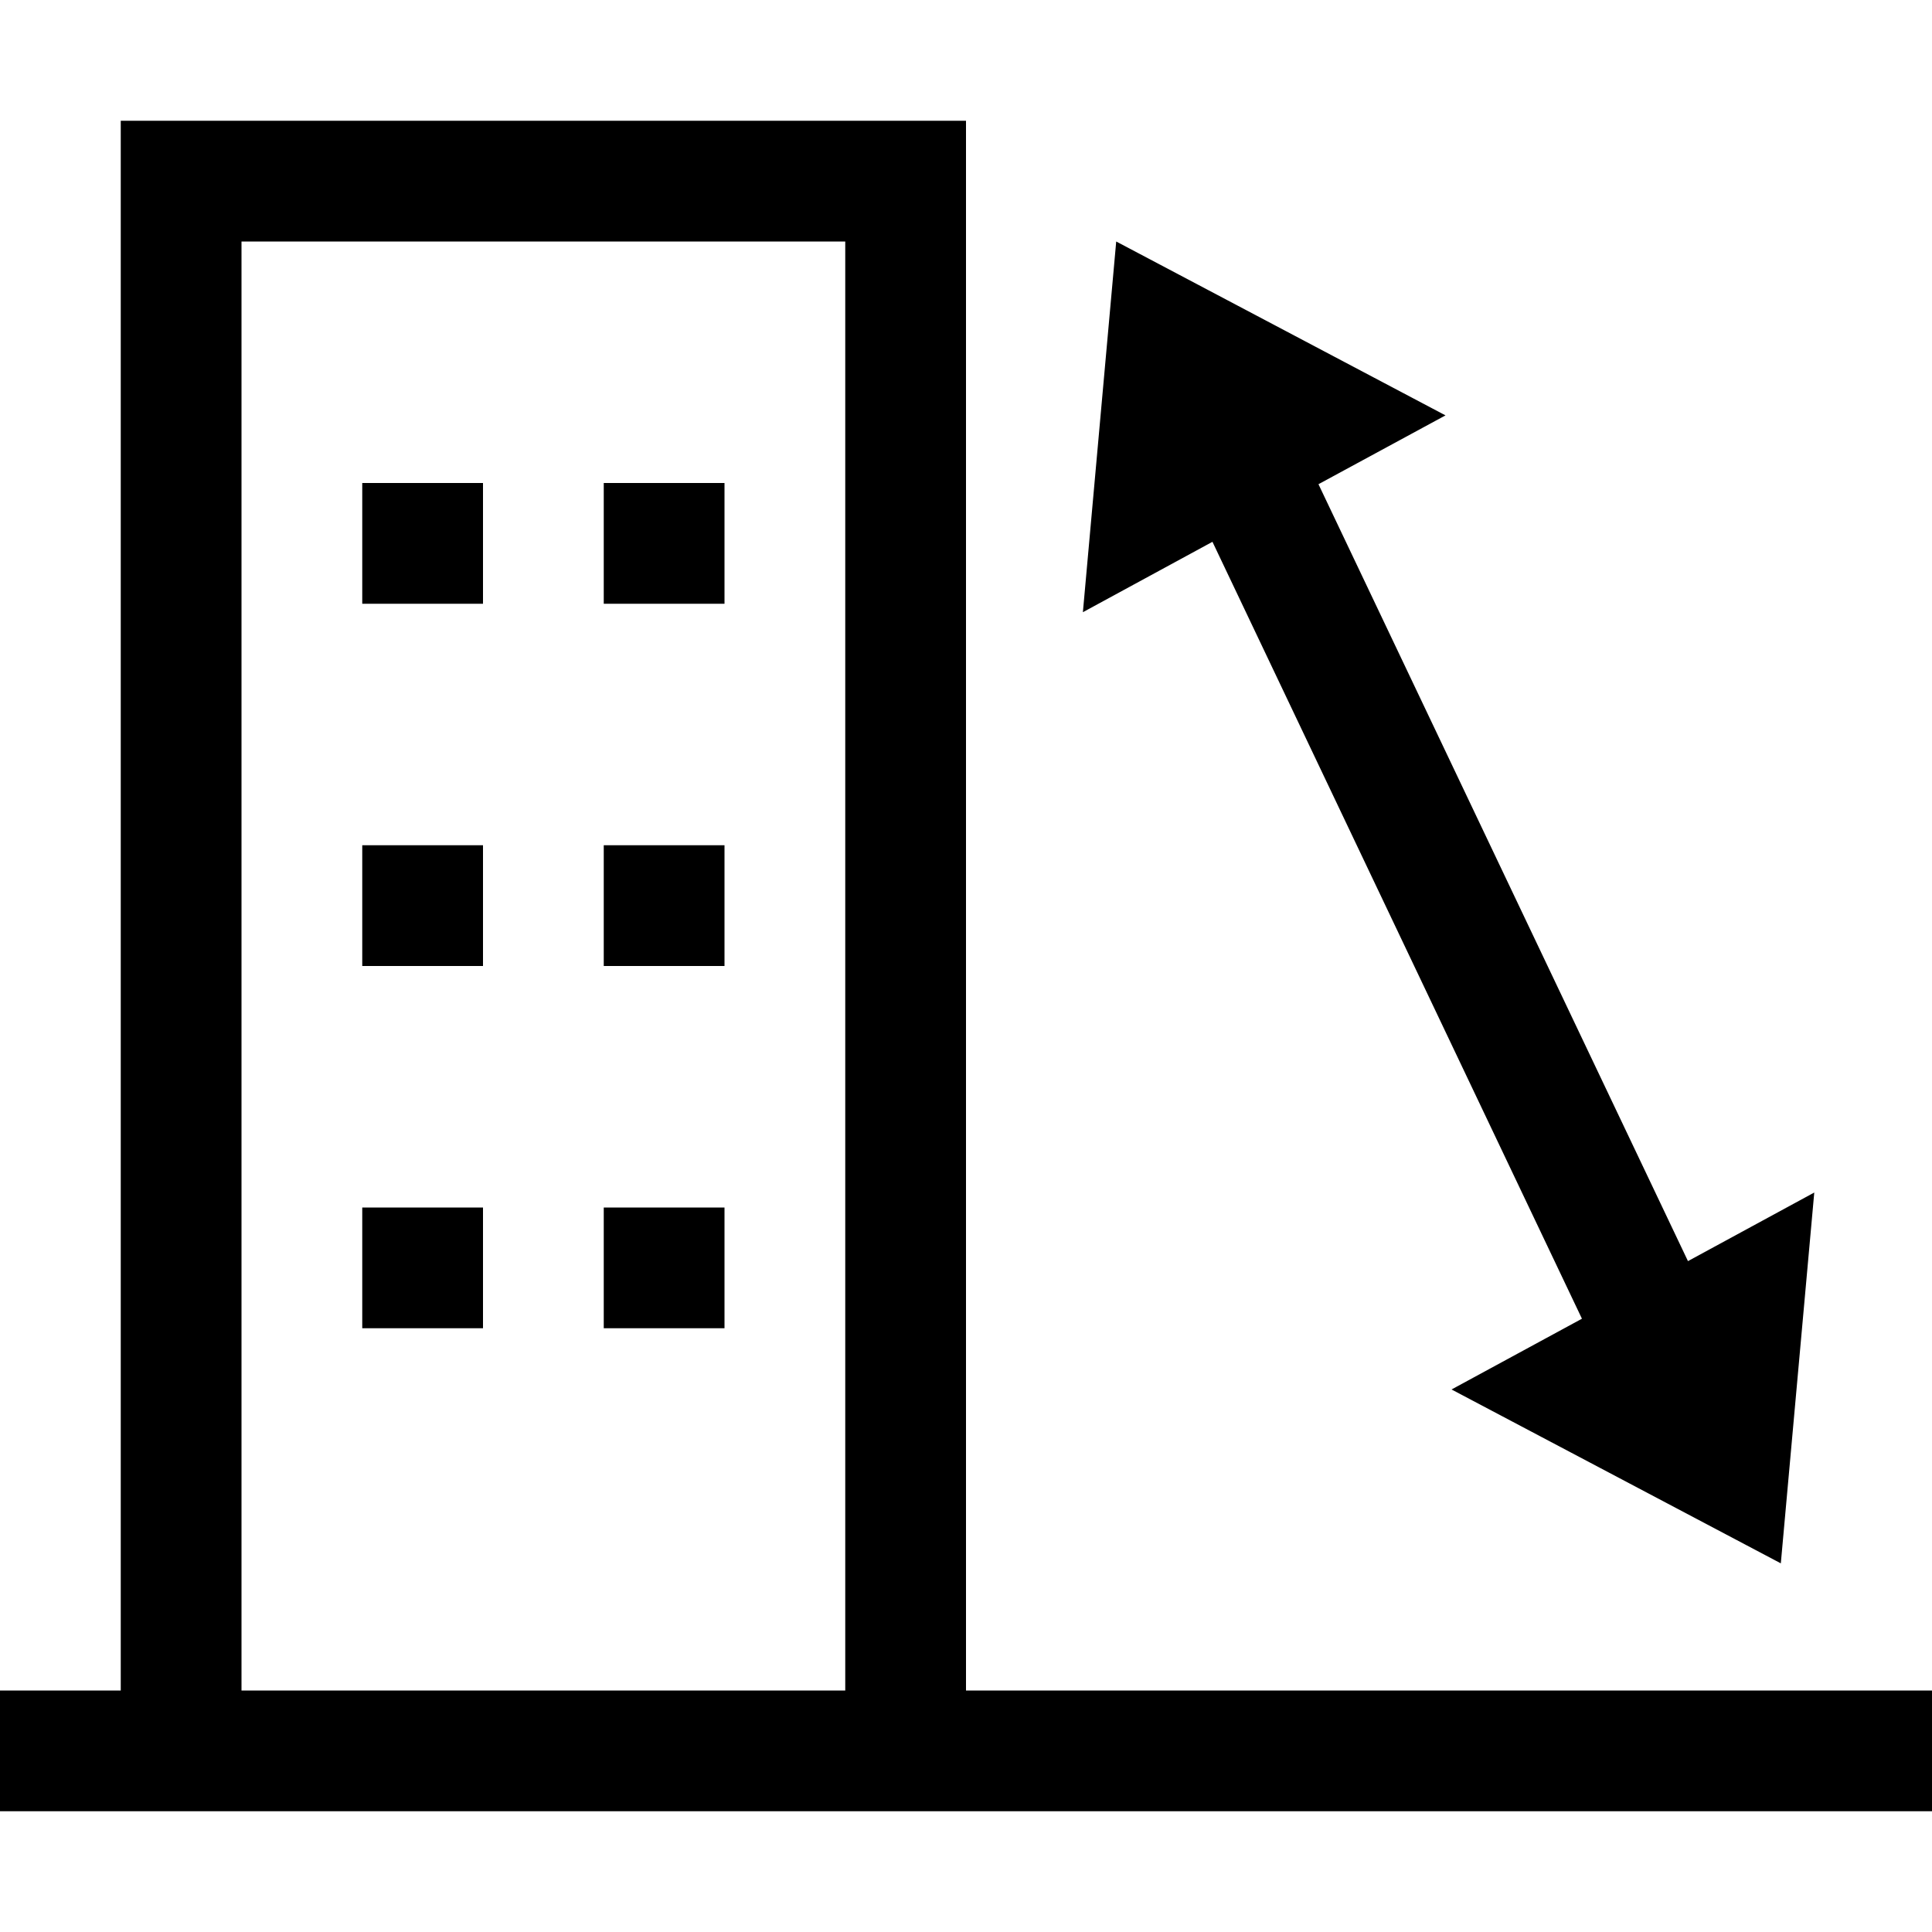 <svg xmlns="http://www.w3.org/2000/svg" viewBox="0 0 16 16"><path d="M6 8H5V7h1zm0-4H5v1h1zm0 6H5v1h1zm10 4v1H0v-1h1V1h7v13zM7 2H2v12h5zm-3 8H3v1h1zm0-6H3v1h1zm0 3H3v1h1zm5.244-5l-.276 3.07 1.073-.583 3.06 6.434-1.08.586 2.727 1.44.277-3.071-1.046.568-3.06-6.434 1.052-.57z"/><path fill="none" d="M0 0h16v16H0z"/></svg>